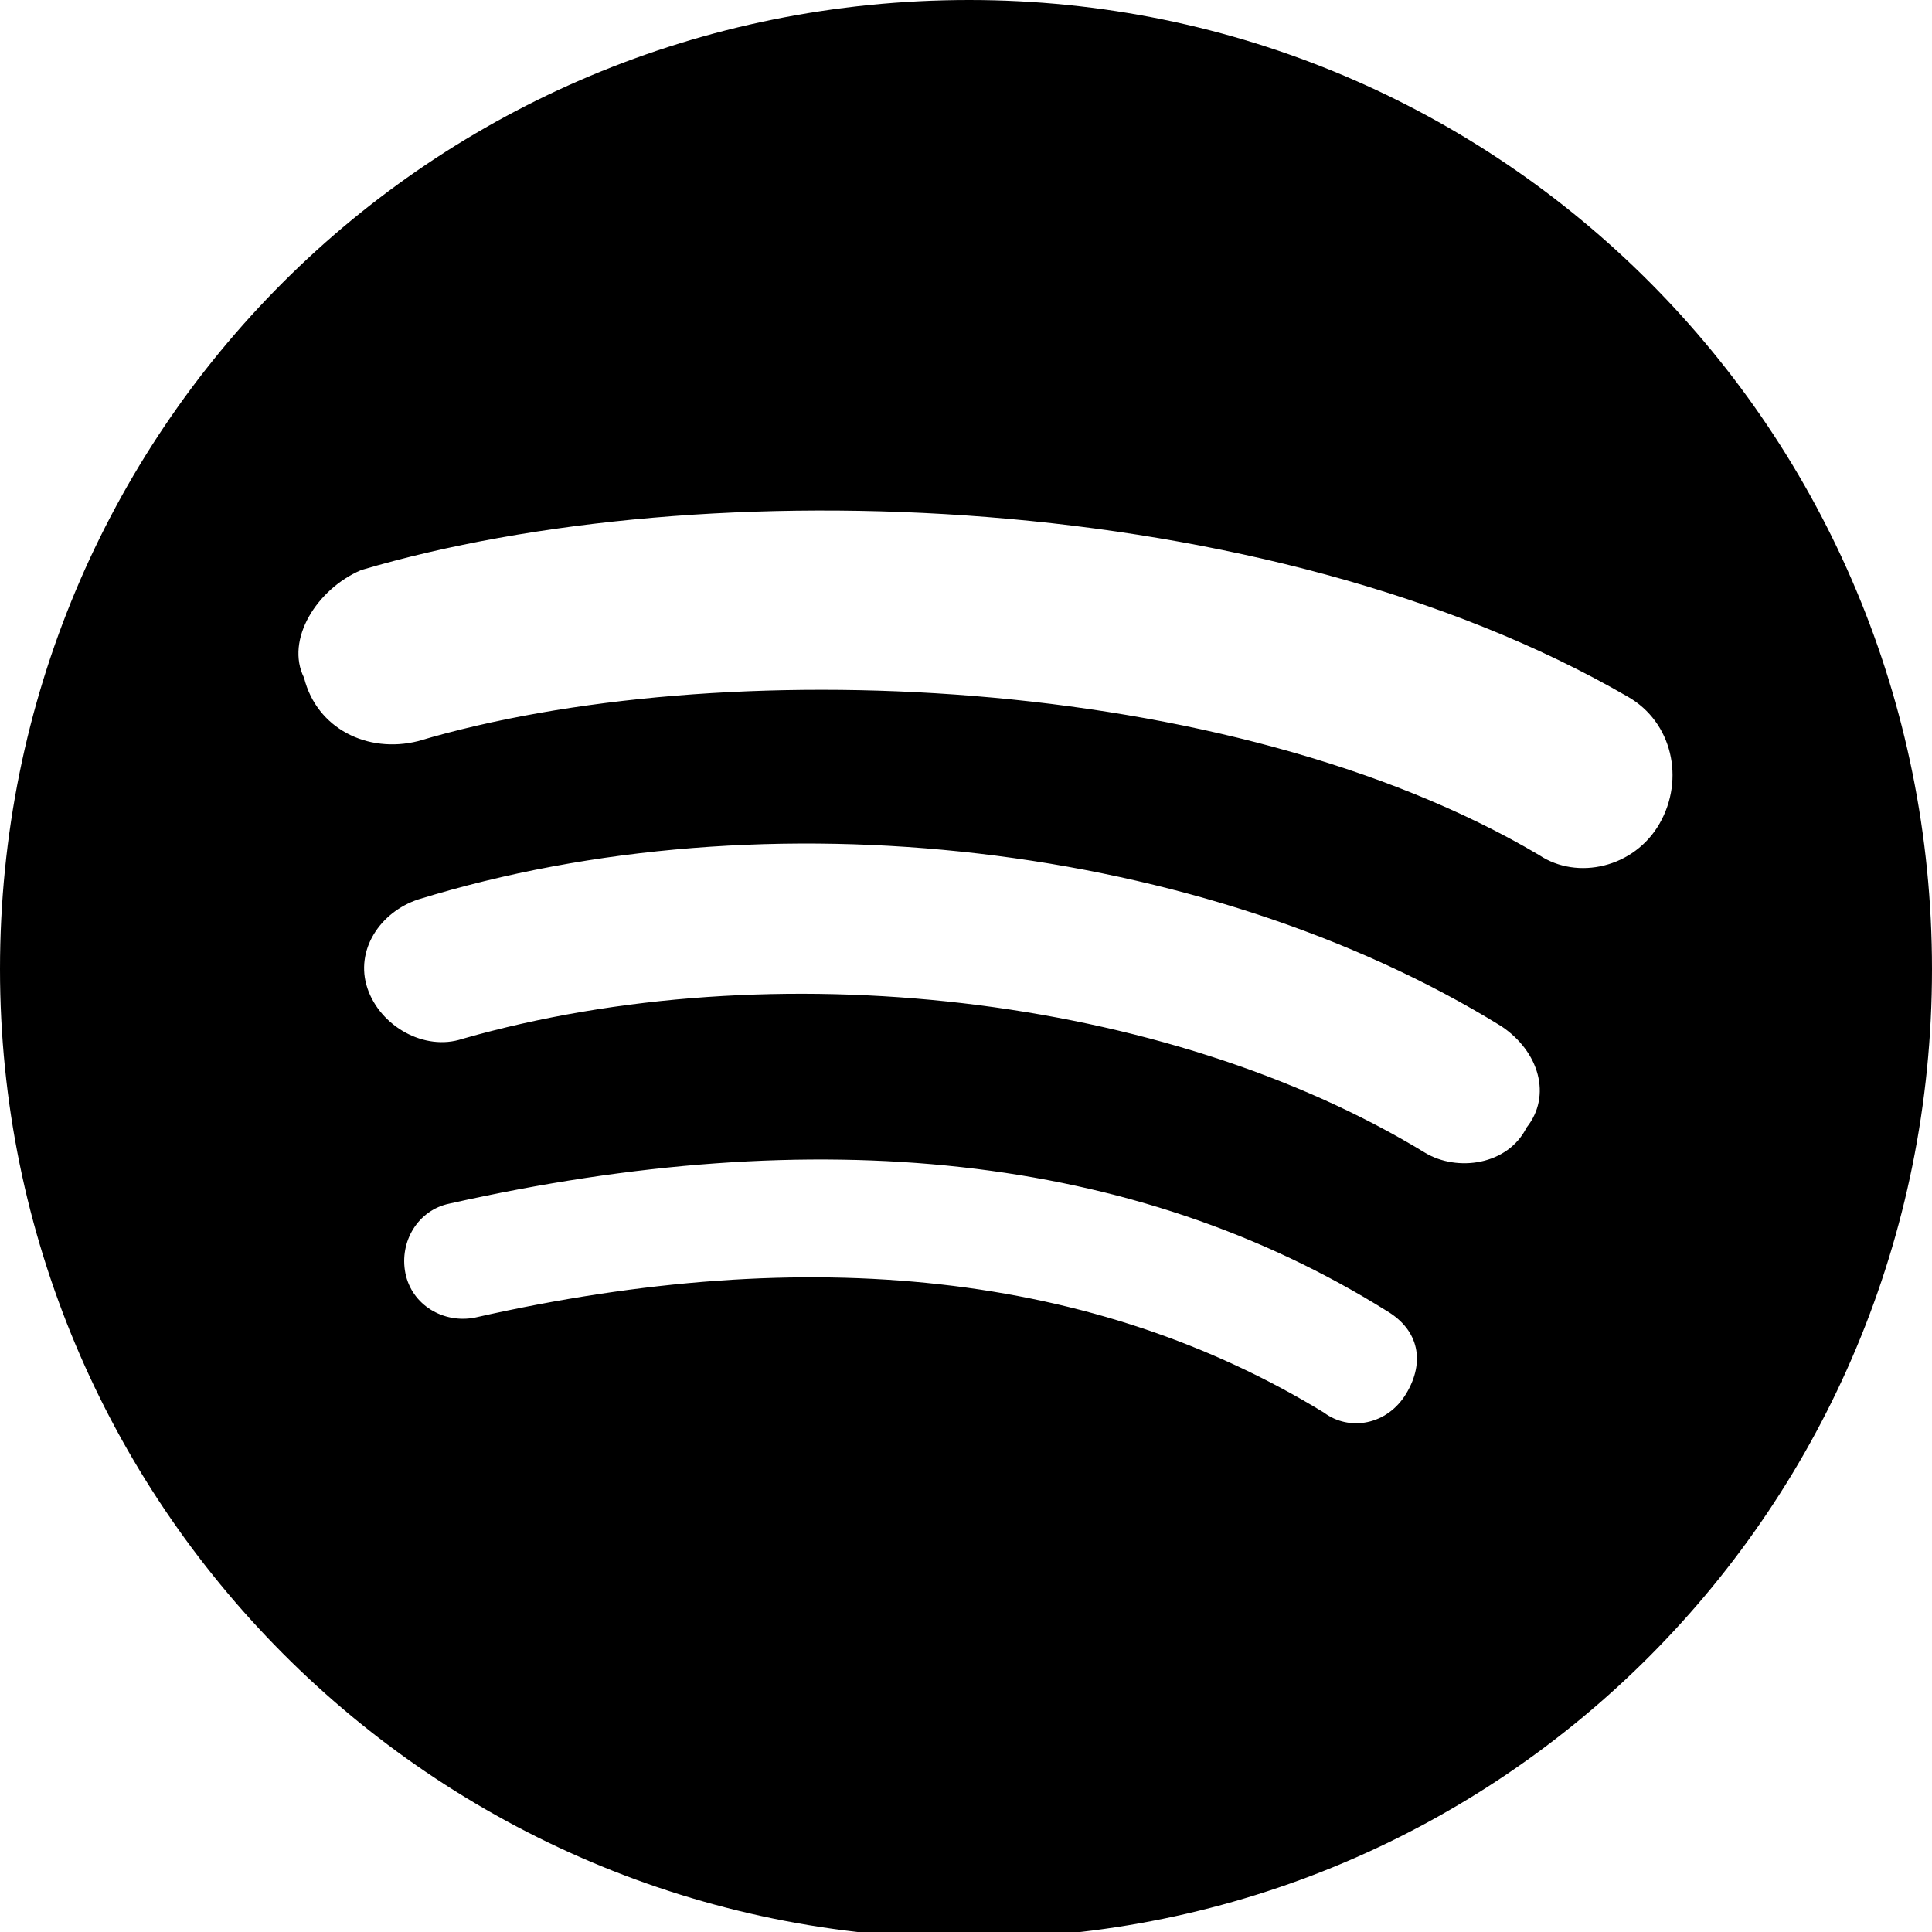 <?xml version="1.0" encoding="utf-8"?>
<!-- Generator: Adobe Illustrator 18.1.1, SVG Export Plug-In . SVG Version: 6.00 Build 0)  -->
<!DOCTYPE svg PUBLIC "-//W3C//DTD SVG 1.1//EN" "http://www.w3.org/Graphics/SVG/1.1/DTD/svg11.dtd">
<svg version="1.1" id="Layer_1" xmlns="http://www.w3.org/2000/svg" xmlns:xlink="http://www.w3.org/1999/xlink" x="0px" y="0px"
	 viewBox="0 0 30.5 30.5" enable-background="new 0 0 30.5 30.5" xml:space="preserve">
<path d="M15.3,0C6.8,0,0,6.8,0,15.3c0,8.4,6.8,15.3,15.3,15.3c8.4,0,15.2-6.8,15.2-15.3C30.5,6.8,23.7,0,15.3,0z M22.2,22
	c-0.3,0.5-0.9,0.6-1.3,0.3c-3.6-2.2-8.1-2.7-13.4-1.5c-0.5,0.1-1-0.2-1.1-0.7c-0.1-0.5,0.2-1,0.7-1.1c5.8-1.3,10.8-0.8,14.8,1.7
	C22.4,21,22.5,21.5,22.2,22z M24.1,17.8c-0.3,0.6-1.1,0.7-1.6,0.4c-4.1-2.5-10.3-3.2-15.2-1.8c-0.6,0.2-1.3-0.2-1.5-0.8
	C5.6,15,6,14.4,6.6,14.2c5.5-1.7,12.4-0.9,17.1,2C24.3,16.6,24.5,17.3,24.1,17.8z M24.3,13.5c-4.9-2.9-13-3.2-17.7-1.8
	c-0.8,0.2-1.6-0.2-1.8-1C4.5,10.1,5,9.3,5.7,9c5.4-1.6,14.3-1.3,20,2c0.7,0.4,0.9,1.3,0.5,2C25.8,13.7,24.9,13.9,24.3,13.5z"/>
</svg>
